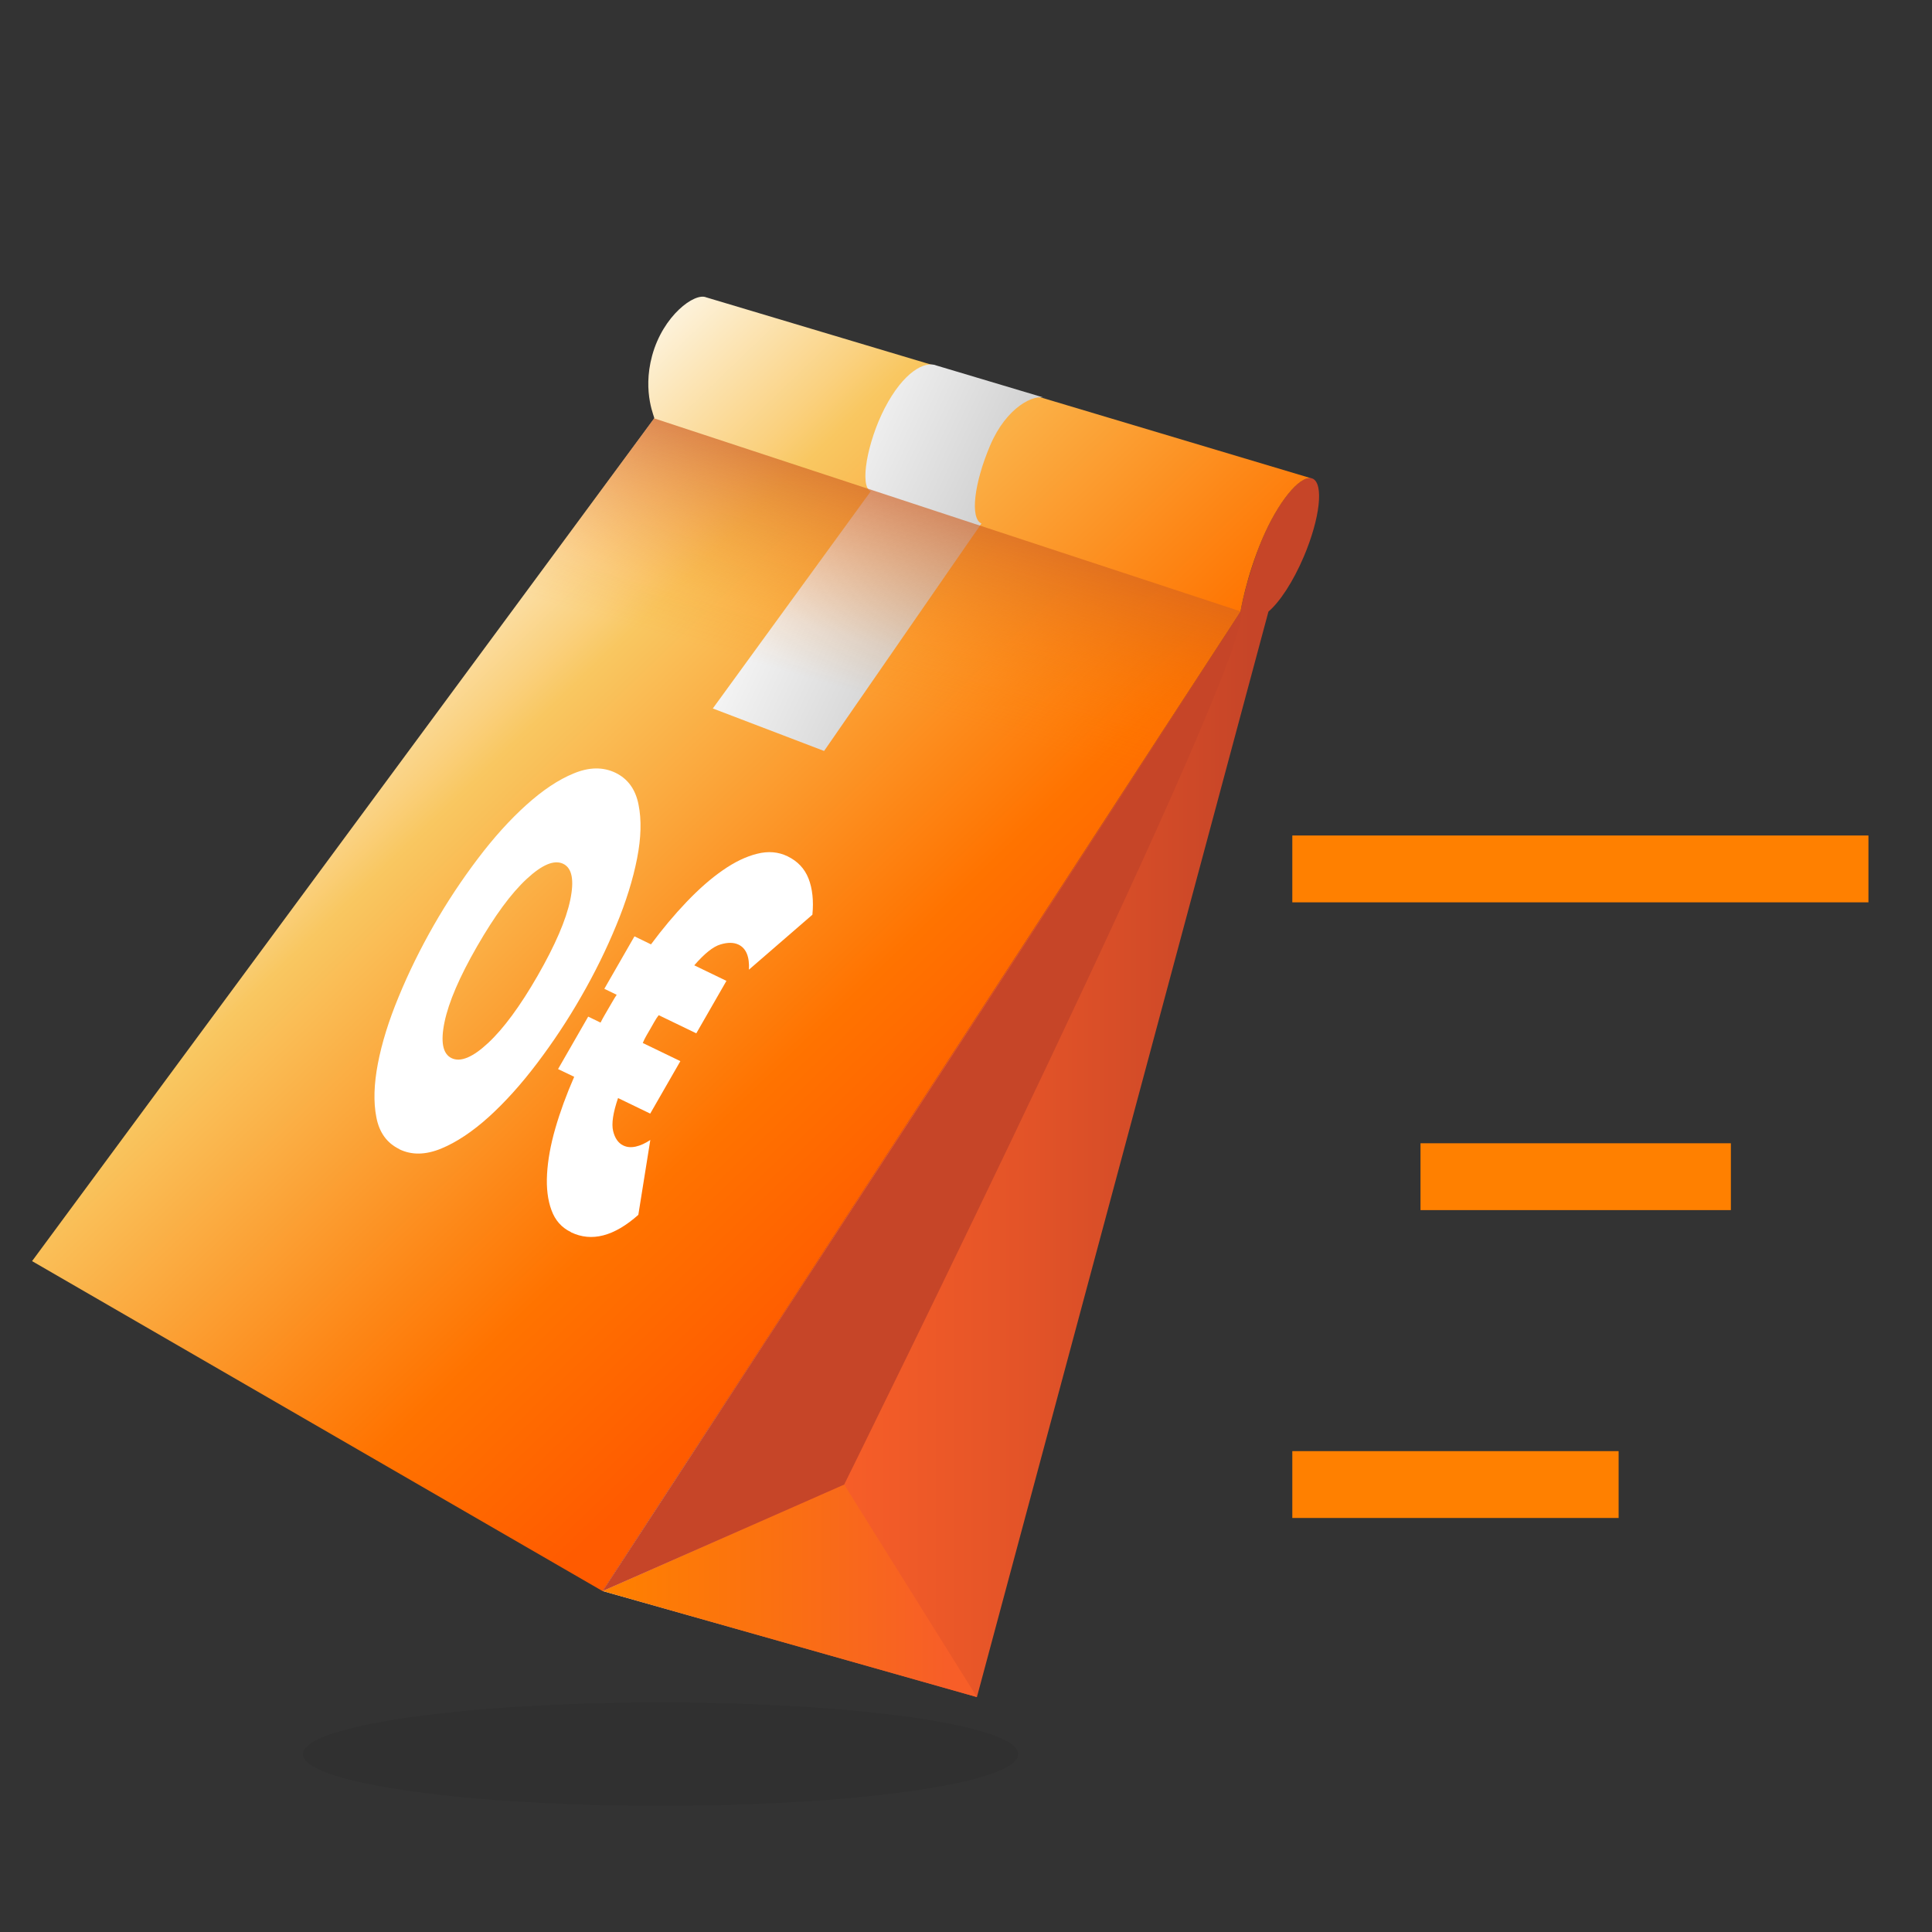 <?xml version="1.0" encoding="UTF-8"?><svg id="Layer_12" xmlns="http://www.w3.org/2000/svg" xmlns:xlink="http://www.w3.org/1999/xlink" viewBox="0 0 200 200"><rect x="0" y="0" width="200" height="200" fill="#333333" stroke="none"/><defs><style>.cls-1{fill:url(#linear-gradient-7);}.cls-2{fill:url(#linear-gradient-5);}.cls-3{fill:url(#linear-gradient-6);}.cls-4{fill:url(#linear-gradient-4);}.cls-5{fill:url(#linear-gradient-3);}.cls-6{fill:url(#linear-gradient-2);}.cls-7{fill:url(#linear-gradient);}.cls-8{fill:none;stroke:#ff8000;stroke-miterlimit:10;stroke-width:6.92px;}.cls-9{fill:#fff;}.cls-10{fill:#090909;opacity:.07;}</style><linearGradient id="linear-gradient" x1="-781.44" y1="112.59" x2="-707.27" y2="112.59" gradientTransform="translate(-644.88) rotate(-180) scale(1 -1)" gradientUnits="userSpaceOnUse"><stop offset=".09" stop-color="#c64528"/><stop offset=".4" stop-color="#e25328"/><stop offset=".67" stop-color="#f75e28"/><stop offset=".73" stop-color="#f7602b"/><stop offset=".77" stop-color="#f76735"/><stop offset=".82" stop-color="#f87446"/><stop offset=".86" stop-color="#f9865d"/><stop offset=".89" stop-color="#fa9d7c"/><stop offset=".93" stop-color="#fbb9a2"/><stop offset=".97" stop-color="#fddacd"/><stop offset="1" stop-color="#fff"/></linearGradient><linearGradient id="linear-gradient-2" x1="-780.78" y1="49.57" x2="-780.58" y2="49.48" gradientTransform="translate(-644.88) rotate(-180) scale(1 -1)" gradientUnits="userSpaceOnUse"><stop offset="0" stop-color="#f75e28"/><stop offset=".19" stop-color="#fa6e14"/><stop offset=".43" stop-color="#ff8000"/><stop offset=".56" stop-color="#ffa143"/><stop offset=".72" stop-color="#ffc992"/><stop offset=".85" stop-color="#ffe6cd"/><stop offset=".95" stop-color="#fff8f1"/><stop offset="1" stop-color="#fff"/></linearGradient><linearGradient id="linear-gradient-3" x1="103.27" y1="125.14" x2="24.4" y2="43.08" gradientUnits="userSpaceOnUse"><stop offset=".04" stop-color="#ff5b00"/><stop offset=".23" stop-color="#ff7300"/><stop offset=".33" stop-color="#fd8818"/><stop offset=".61" stop-color="#f9c761"/><stop offset=".65" stop-color="#fad17f"/><stop offset=".79" stop-color="#fdf2da"/><stop offset=".86" stop-color="#fff"/></linearGradient><linearGradient id="linear-gradient-4" x1="-723.13" y1="51.34" x2="-817.67" y2="95.27" gradientTransform="translate(-644.88) rotate(-180) scale(1 -1)" gradientUnits="userSpaceOnUse"><stop offset=".02" stop-color="#fdfdfd"/><stop offset=".04" stop-color="#f6f6f6"/><stop offset=".25" stop-color="#cacaca"/><stop offset=".4" stop-color="#afaeae"/><stop offset=".49" stop-color="#a5a4a4"/></linearGradient><linearGradient id="linear-gradient-5" x1="-746.02" y1="164.68" x2="-707.27" y2="164.68" gradientTransform="translate(-644.88) rotate(-180) scale(1 -1)" gradientUnits="userSpaceOnUse"><stop offset=".08" stop-color="#f75e28"/><stop offset=".48" stop-color="#fa6e14"/><stop offset=".98" stop-color="#ff8000"/></linearGradient><linearGradient id="linear-gradient-6" x1="-753.39" y1="122.29" x2="-704.09" y2="91.09" gradientTransform="translate(-644.88) rotate(-180) scale(1 -1)" gradientUnits="userSpaceOnUse"><stop offset=".38" stop-color="#c64528"/><stop offset=".74" stop-color="#eb6b0d"/><stop offset=".98" stop-color="#ff8000"/></linearGradient><linearGradient id="linear-gradient-7" x1="-729.36" y1="82.55" x2="-754.48" y2="-3.2" gradientTransform="translate(-644.88) rotate(-180) scale(1 -1)" gradientUnits="userSpaceOnUse"><stop offset=".13" stop-color="#ff8000" stop-opacity="0"/><stop offset=".19" stop-color="#f67906" stop-opacity=".12"/><stop offset=".29" stop-color="#e06a15" stop-opacity=".43"/><stop offset=".45" stop-color="#bc512f" stop-opacity=".92"/><stop offset=".47" stop-color="#b74e33"/></linearGradient></defs><ellipse class="cls-10" cx="68.38" cy="181.59" rx="37.02" ry="5.35"/><path class="cls-7" d="M128.42,63.29c.28-1.64,1.14-4.9,2.25-7.5,1.68-3.96,4.01-6.75,5.2-6.25,1.19.51.78,4.12-.9,8.08-1.11,2.61-2.5,4.71-3.66,5.69l-30.18,112.37-38.75-10.98,66.04-101.41Z"/><path class="cls-6" d="M135.73,49.5s.09.02.14.04l-.14-.04Z"/><path class="cls-5" d="M3.32,130.55L67.72,43.31h0,0s0,0,0,0c.16.07-1.28-2.58-.21-6.5,1.13-4.15,4.4-6.54,5.59-6.03l62.63,18.73c-1.22-.25-3.44,2.48-5.06,6.29-1.68,3.96-2.25,7.5-2.25,7.5l-66.04,101.41L3.32,130.55"/><path class="cls-4" d="M96.95,37.84c-1.19-.51-3.41.62-5.38,4.44-1.79,3.48-2.62,8.07-1.43,8.58l-16.35,22.48,11.52,4.4,16.29-23.55c-1.19-.51-.78-4.12.9-8.08,1.68-3.96,4.57-5.39,5.76-4.89l-11.31-3.38Z"/><polygon class="cls-2" points="101.13 175.68 62.38 164.7 87.39 153.68 101.13 175.68"/><path class="cls-3" d="M87.39,153.68l-25.01,11.03s61.7-94.39,66.04-101.41c1.98,3.38-41.03,90.38-41.03,90.38Z"/><polygon class="cls-1" points="128.42 63.29 67.72 43.31 51.05 65.9 114.06 85.25 128.42 63.29"/><line class="cls-8" x1="167.56" y1="153.68" x2="133.78" y2="153.68"/><line class="cls-8" x1="179.18" y1="121.81" x2="147.05" y2="121.81"/><line class="cls-8" x1="193.42" y1="89.95" x2="133.78" y2="89.95"/><path class="cls-9" d="M41.35,118.96c-1.29-.62-2.09-1.72-2.39-3.3-.31-1.58-.25-3.43.16-5.57.41-2.14,1.13-4.45,2.16-6.93,1.02-2.48,2.23-4.94,3.62-7.37,1.39-2.43,2.92-4.73,4.57-6.91,1.65-2.18,3.32-4.03,5.01-5.55,1.69-1.52,3.32-2.62,4.92-3.27,1.59-.66,3.03-.68,4.32-.06,1.27.62,2.07,1.71,2.38,3.29.32,1.58.27,3.44-.15,5.58-.42,2.14-1.13,4.45-2.16,6.93-1.02,2.48-2.23,4.94-3.63,7.37-1.39,2.43-2.92,4.73-4.57,6.91-1.65,2.18-3.32,4.03-5.01,5.56-1.69,1.52-3.33,2.61-4.93,3.27-1.6.65-3.03.68-4.31.06ZM46.75,109.54c.92.44,2.18-.08,3.78-1.57,1.6-1.49,3.31-3.81,5.13-6.97,1.81-3.16,2.94-5.77,3.37-7.83.43-2.06.19-3.31-.73-3.75-.92-.44-2.18.08-3.78,1.57-1.61,1.49-3.31,3.81-5.13,6.97s-2.94,5.77-3.37,7.83c-.43,2.06-.19,3.31.73,3.75Z"/><path class="cls-9" d="M59.09,127.54c-.95-.46-1.62-1.21-2-2.26-.39-1.05-.54-2.29-.46-3.73.08-1.44.36-3.02.86-4.75.5-1.73,1.15-3.5,1.95-5.33l-1.67-.8,3.12-5.43,1.28.62c.12-.24.25-.49.41-.76s.29-.5.4-.69c.11-.19.25-.43.42-.72.17-.29.31-.53.44-.71l-1.28-.62,3.12-5.43,1.71.83c1.18-1.59,2.41-3.06,3.68-4.39,1.27-1.33,2.52-2.43,3.75-3.28,1.23-.86,2.42-1.43,3.56-1.71,1.14-.29,2.19-.2,3.14.26,1.05.51,1.77,1.27,2.18,2.31.4,1.03.54,2.28.4,3.74l-6.57,5.69c.07-1.34-.29-2.21-1.07-2.59-.5-.24-1.13-.25-1.88-.02-.76.22-1.66.95-2.71,2.16l3.33,1.61-3.12,5.43-3.89-1.88c-.14.18-.3.41-.46.7-.17.29-.3.53-.41.72-.11.19-.24.42-.4.69s-.28.53-.38.77l3.89,1.88-3.12,5.43-3.33-1.61c-.52,1.52-.69,2.66-.51,3.41s.53,1.25,1.05,1.5c.39.19.82.22,1.31.11.48-.11.98-.34,1.49-.68l-1.24,7.75c-2.51,2.23-4.83,2.83-6.96,1.81Z"/></svg>
